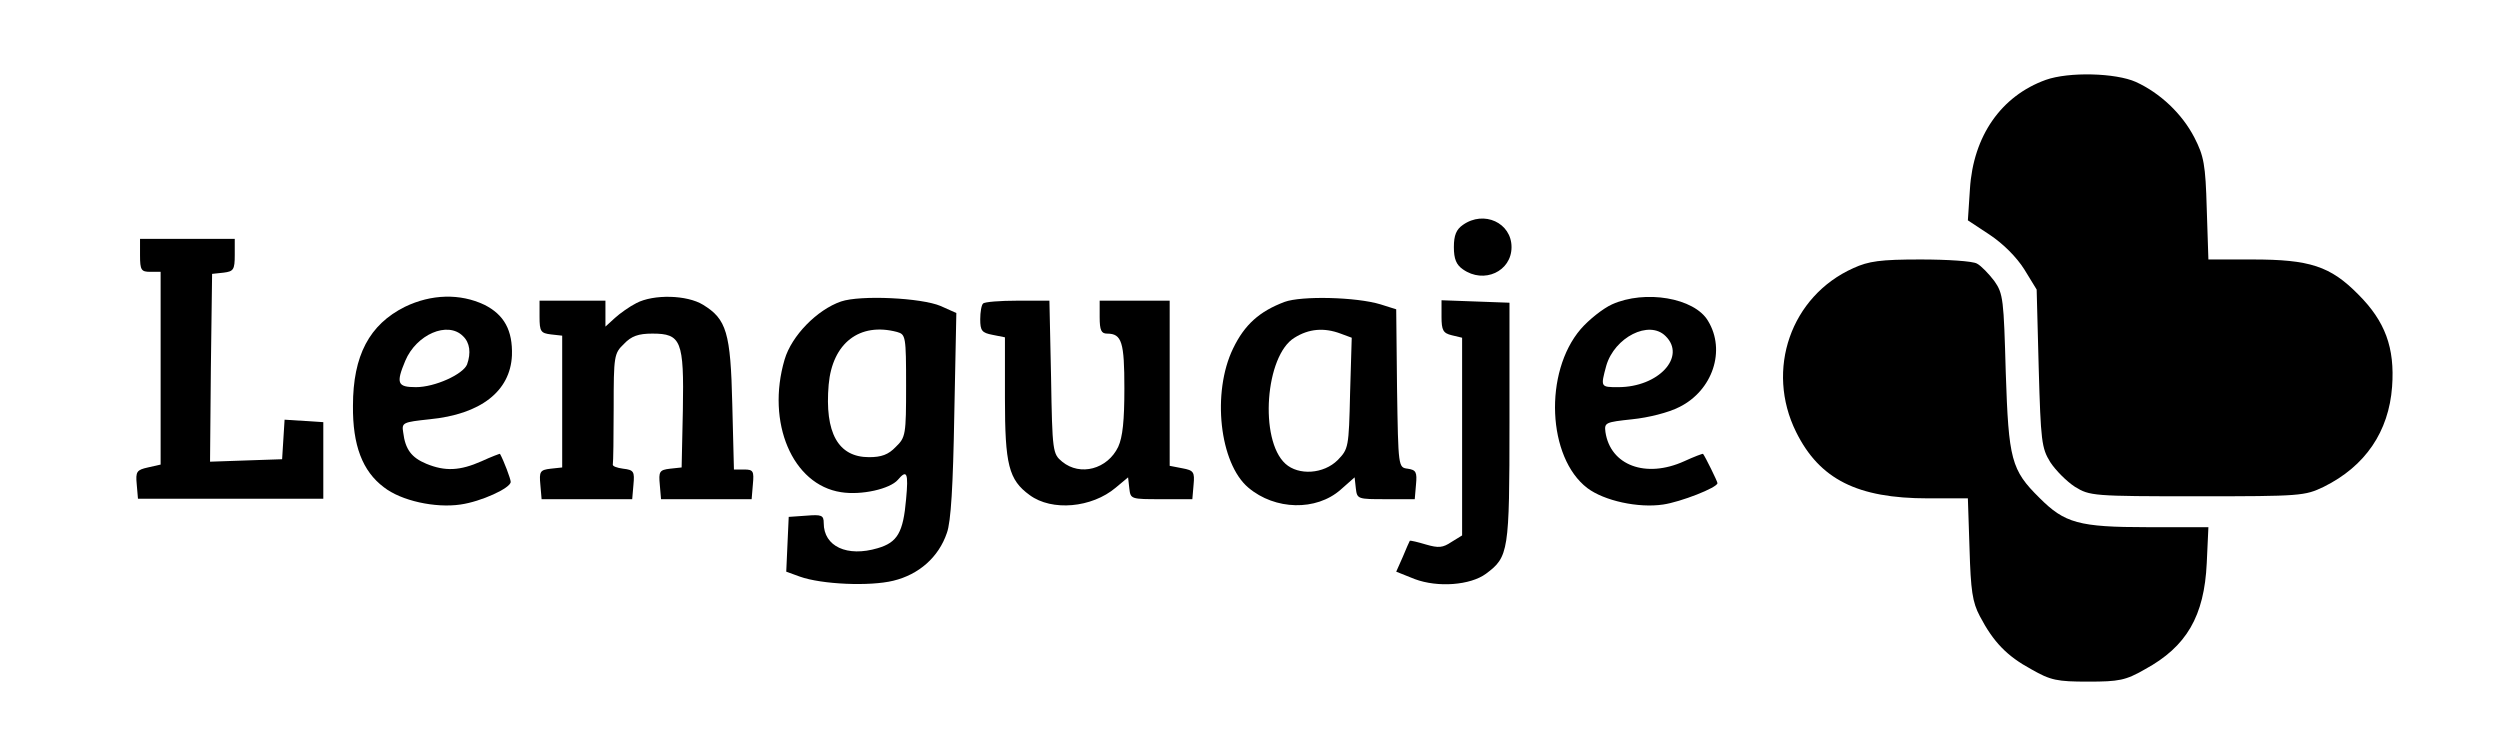 <?xml version="1.0" standalone="no"?>
<!DOCTYPE svg PUBLIC "-//W3C//DTD SVG 20010904//EN"
 "http://www.w3.org/TR/2001/REC-SVG-20010904/DTD/svg10.dtd">
<svg version="1.0" xmlns="http://www.w3.org/2000/svg"
 width="607pt" height="179pt" viewBox="0 0 607 179"
 preserveAspectRatio="xMidYMid meet">

<g transform="translate(0,179) scale(0.1,-0.1)"
fill="#000000" stroke="none">
<path d="M4967 1596 c-108 -39 -176 -136 -184 -265 l-5 -76 53 -35 c33 -22 65
-54 84 -84 l30 -49 5 -191 c5 -177 7 -194 28 -228 13 -20 40 -47 60 -60 36
-22 43 -23 297 -23 252 0 261 1 307 23 101 50 158 134 166 243 7 95 -17 159
-82 224 -68 69 -118 85 -257 85 l-107 0 -4 123 c-3 108 -7 128 -30 173 -30 58
-83 108 -142 135 -49 22 -163 25 -219 5z"/>
<path d="M3552 1244 c-16 -11 -22 -25 -22 -54 0 -29 6 -43 22 -54 51 -36 118
-5 118 54 0 59 -67 90 -118 54z"/>
<path d="M340 1170 c0 -36 3 -40 25 -40 l25 0 0 -234 0 -234 -31 -7 c-27 -6
-30 -10 -27 -41 l3 -35 225 0 225 0 0 93 0 93 -47 3 -47 3 -3 -48 -3 -48 -88
-3 -87 -3 2 228 3 228 28 3 c24 3 27 7 27 43 l0 39 -115 0 -115 0 0 -40z"/>
<path d="M4500 1139 c-152 -68 -214 -247 -139 -398 57 -115 149 -161 320 -161
l97 0 4 -122 c3 -102 7 -130 25 -164 33 -63 66 -97 125 -129 47 -27 63 -30
138 -30 75 0 91 3 138 30 101 55 144 129 150 258 l4 87 -148 0 c-167 0 -201
10 -262 71 -69 68 -75 93 -82 304 -5 178 -6 192 -28 223 -13 17 -32 37 -42 42
-10 6 -72 10 -137 10 -97 0 -126 -4 -163 -21z"/>
<path d="M983 1045 c-86 -43 -126 -118 -126 -240 -1 -96 23 -159 75 -198 42
-33 125 -51 186 -42 50 7 122 40 122 55 0 7 -17 52 -26 68 0 1 -21 -7 -45 -18
-52 -23 -88 -25 -134 -6 -36 15 -51 35 -56 76 -4 24 -1 25 64 32 124 12 196
68 200 155 2 61 -19 99 -67 123 -59 28 -129 26 -193 -5z m141 -71 c17 -16 20
-41 10 -69 -10 -24 -78 -55 -124 -55 -45 0 -49 9 -26 64 27 64 103 97 140 60z"/>
<path d="M1545 1054 c-16 -8 -40 -25 -52 -36 l-23 -21 0 31 0 32 -80 0 -80 0
0 -39 c0 -36 3 -40 28 -43 l27 -3 0 -160 0 -160 -28 -3 c-26 -3 -28 -7 -25
-39 l3 -35 110 0 110 0 3 35 c3 32 1 36 -25 39 -15 2 -27 6 -25 11 1 4 2 66 2
137 0 126 1 132 25 155 18 19 35 25 69 25 70 0 77 -17 74 -186 l-3 -139 -28
-3 c-26 -3 -28 -7 -25 -39 l3 -35 110 0 110 0 3 36 c3 32 1 36 -21 36 l-25 0
-4 158 c-4 175 -14 207 -71 242 -39 24 -120 26 -162 4z"/>
<path d="M2042 1058 c-58 -20 -120 -83 -137 -141 -45 -153 19 -304 137 -322
50 -8 119 8 138 30 22 26 26 17 20 -47 -7 -81 -21 -105 -69 -119 -74 -22 -131
4 -131 61 0 19 -5 21 -42 18 l-43 -3 -3 -66 -3 -67 33 -12 c53 -19 170 -24
227 -10 62 15 110 57 130 116 10 27 15 115 18 287 l5 247 -38 17 c-47 20 -195
27 -242 11z m136 -74 c21 -6 22 -10 22 -131 0 -118 -1 -125 -25 -148 -18 -19
-35 -25 -65 -25 -75 0 -108 59 -98 176 9 101 75 152 166 128z"/>
<path d="M3119 1057 c-61 -23 -97 -55 -125 -113 -52 -107 -33 -279 37 -338 65
-55 165 -57 224 -5 l34 30 3 -27 c3 -26 5 -26 73 -26 l70 0 3 35 c3 31 0 36
-20 39 -23 3 -23 3 -26 195 l-2 192 -38 12 c-59 18 -192 21 -233 6z m136 -77
l27 -10 -4 -135 c-3 -132 -4 -135 -30 -162 -34 -34 -95 -38 -127 -9 -64 58
-49 263 22 306 35 22 72 25 112 10z"/>
<path d="M3914 1051 c-22 -10 -56 -37 -76 -60 -90 -105 -81 -312 16 -386 41
-31 124 -49 184 -40 42 6 132 41 132 52 0 4 -30 65 -35 71 -1 1 -22 -7 -46
-18 -93 -42 -179 -10 -191 71 -3 23 0 24 65 31 39 4 88 16 115 30 80 40 113
137 69 209 -33 56 -153 76 -233 40z m130 -77 c51 -50 -17 -124 -115 -124 -43
0 -43 0 -29 52 20 69 104 112 144 72z"/>
<path d="M2387 1053 c-4 -3 -7 -21 -7 -38 0 -28 4 -33 30 -38 l30 -6 0 -148
c0 -161 9 -198 60 -235 54 -40 151 -31 209 18 l30 25 3 -27 c3 -26 4 -26 78
-26 l75 0 3 35 c3 31 0 35 -27 40 l-31 6 0 201 0 200 -85 0 -85 0 0 -40 c0
-32 4 -40 18 -40 36 0 42 -21 42 -133 0 -78 -4 -118 -15 -142 -26 -54 -92 -72
-136 -36 -23 19 -24 24 -27 205 l-4 186 -77 0 c-43 0 -81 -3 -84 -7z"/>
<path d="M3500 1021 c0 -33 4 -40 25 -45 l25 -6 0 -240 0 -240 -26 -16 c-21
-14 -31 -15 -62 -6 -20 6 -37 10 -39 9 -1 -2 -9 -19 -17 -39 l-16 -36 45 -18
c56 -21 135 -15 173 13 55 41 57 53 57 368 l0 290 -82 3 -83 3 0 -40z"/>
</g>
</svg>
